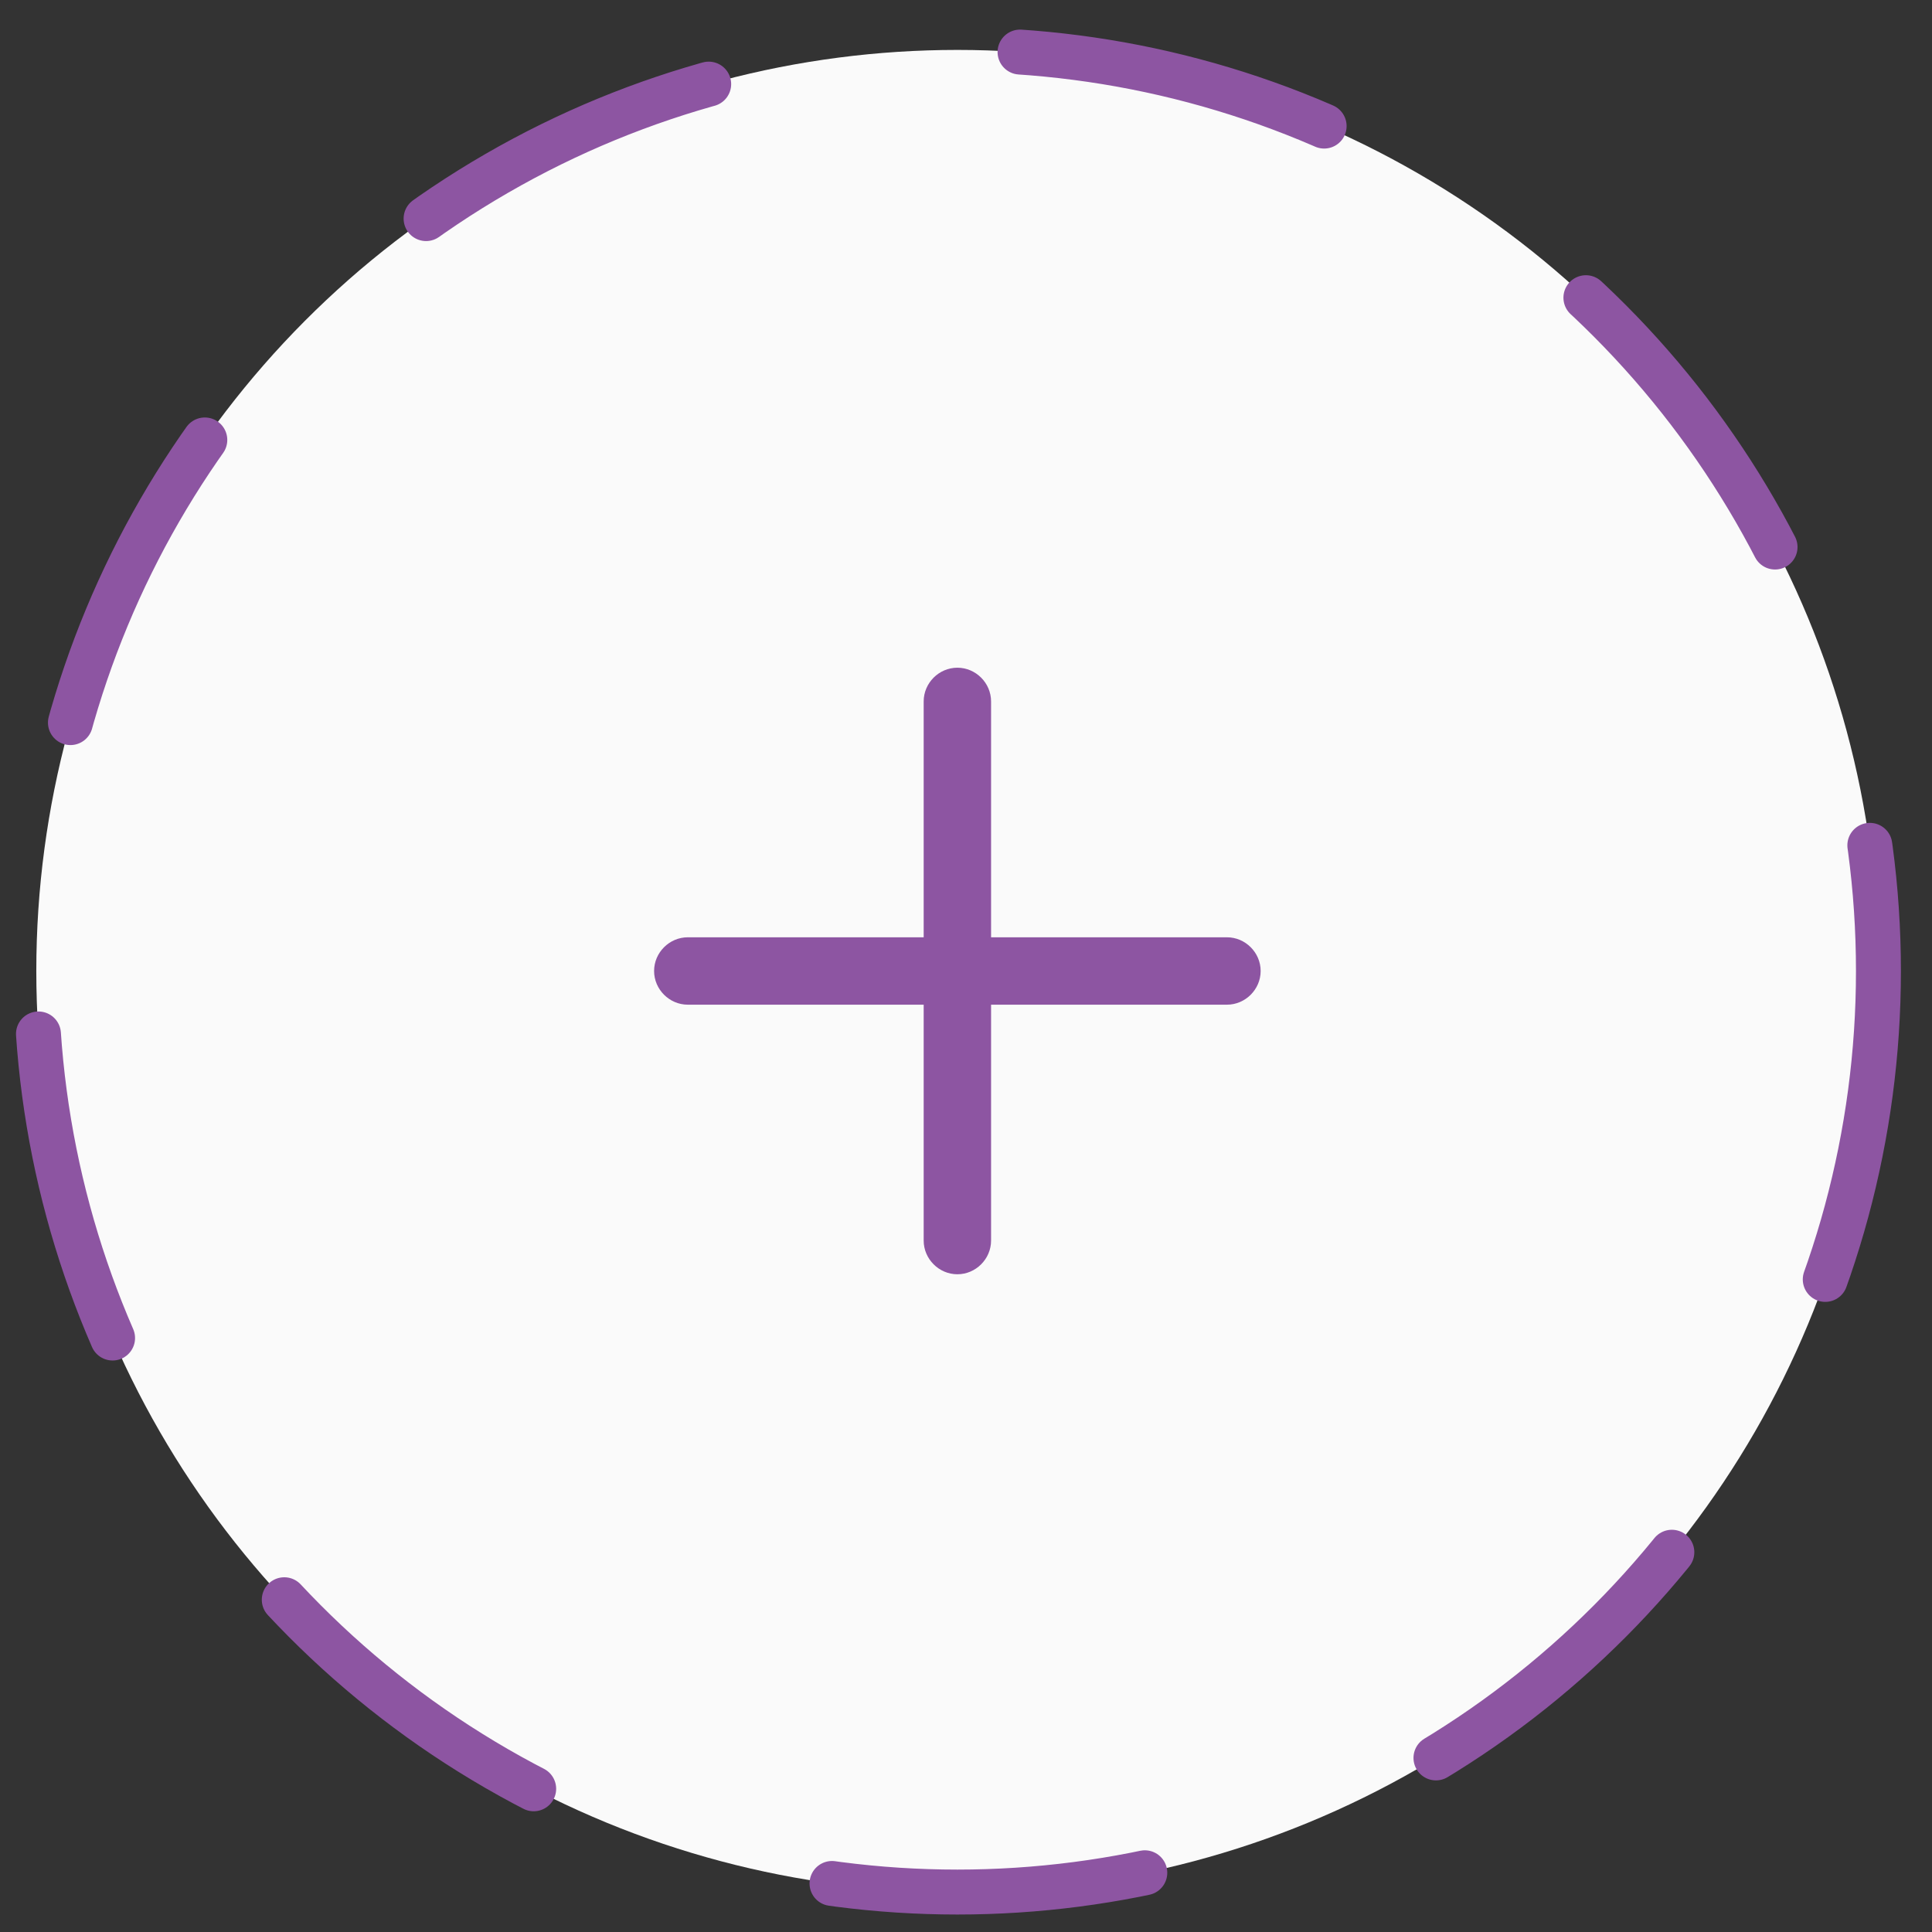 <svg width="43" height="43" viewBox="0 0 43 43" fill="none" xmlns="http://www.w3.org/2000/svg">
<rect x="0" y="0" width="43" height="43" fill="#333333" stroke="none"/>
<circle cx="21.308" cy="21.611" r="20.5" fill="#FAFAFA" stroke="#8D55A2" stroke-linecap="round" stroke-dasharray="7 7"/>
<path d="M27.308 22.361H15.308C14.898 22.361 14.558 22.021 14.558 21.611C14.558 21.201 14.898 20.861 15.308 20.861H27.308C27.718 20.861 28.058 21.201 28.058 21.611C28.058 22.021 27.718 22.361 27.308 22.361Z" fill="#8D55A2"/>
<path d="M21.308 28.361C20.898 28.361 20.558 28.021 20.558 27.611V15.611C20.558 15.201 20.898 14.861 21.308 14.861C21.718 14.861 22.058 15.201 22.058 15.611V27.611C22.058 28.021 21.718 28.361 21.308 28.361Z" fill="#8D55A2"/>
</svg>
